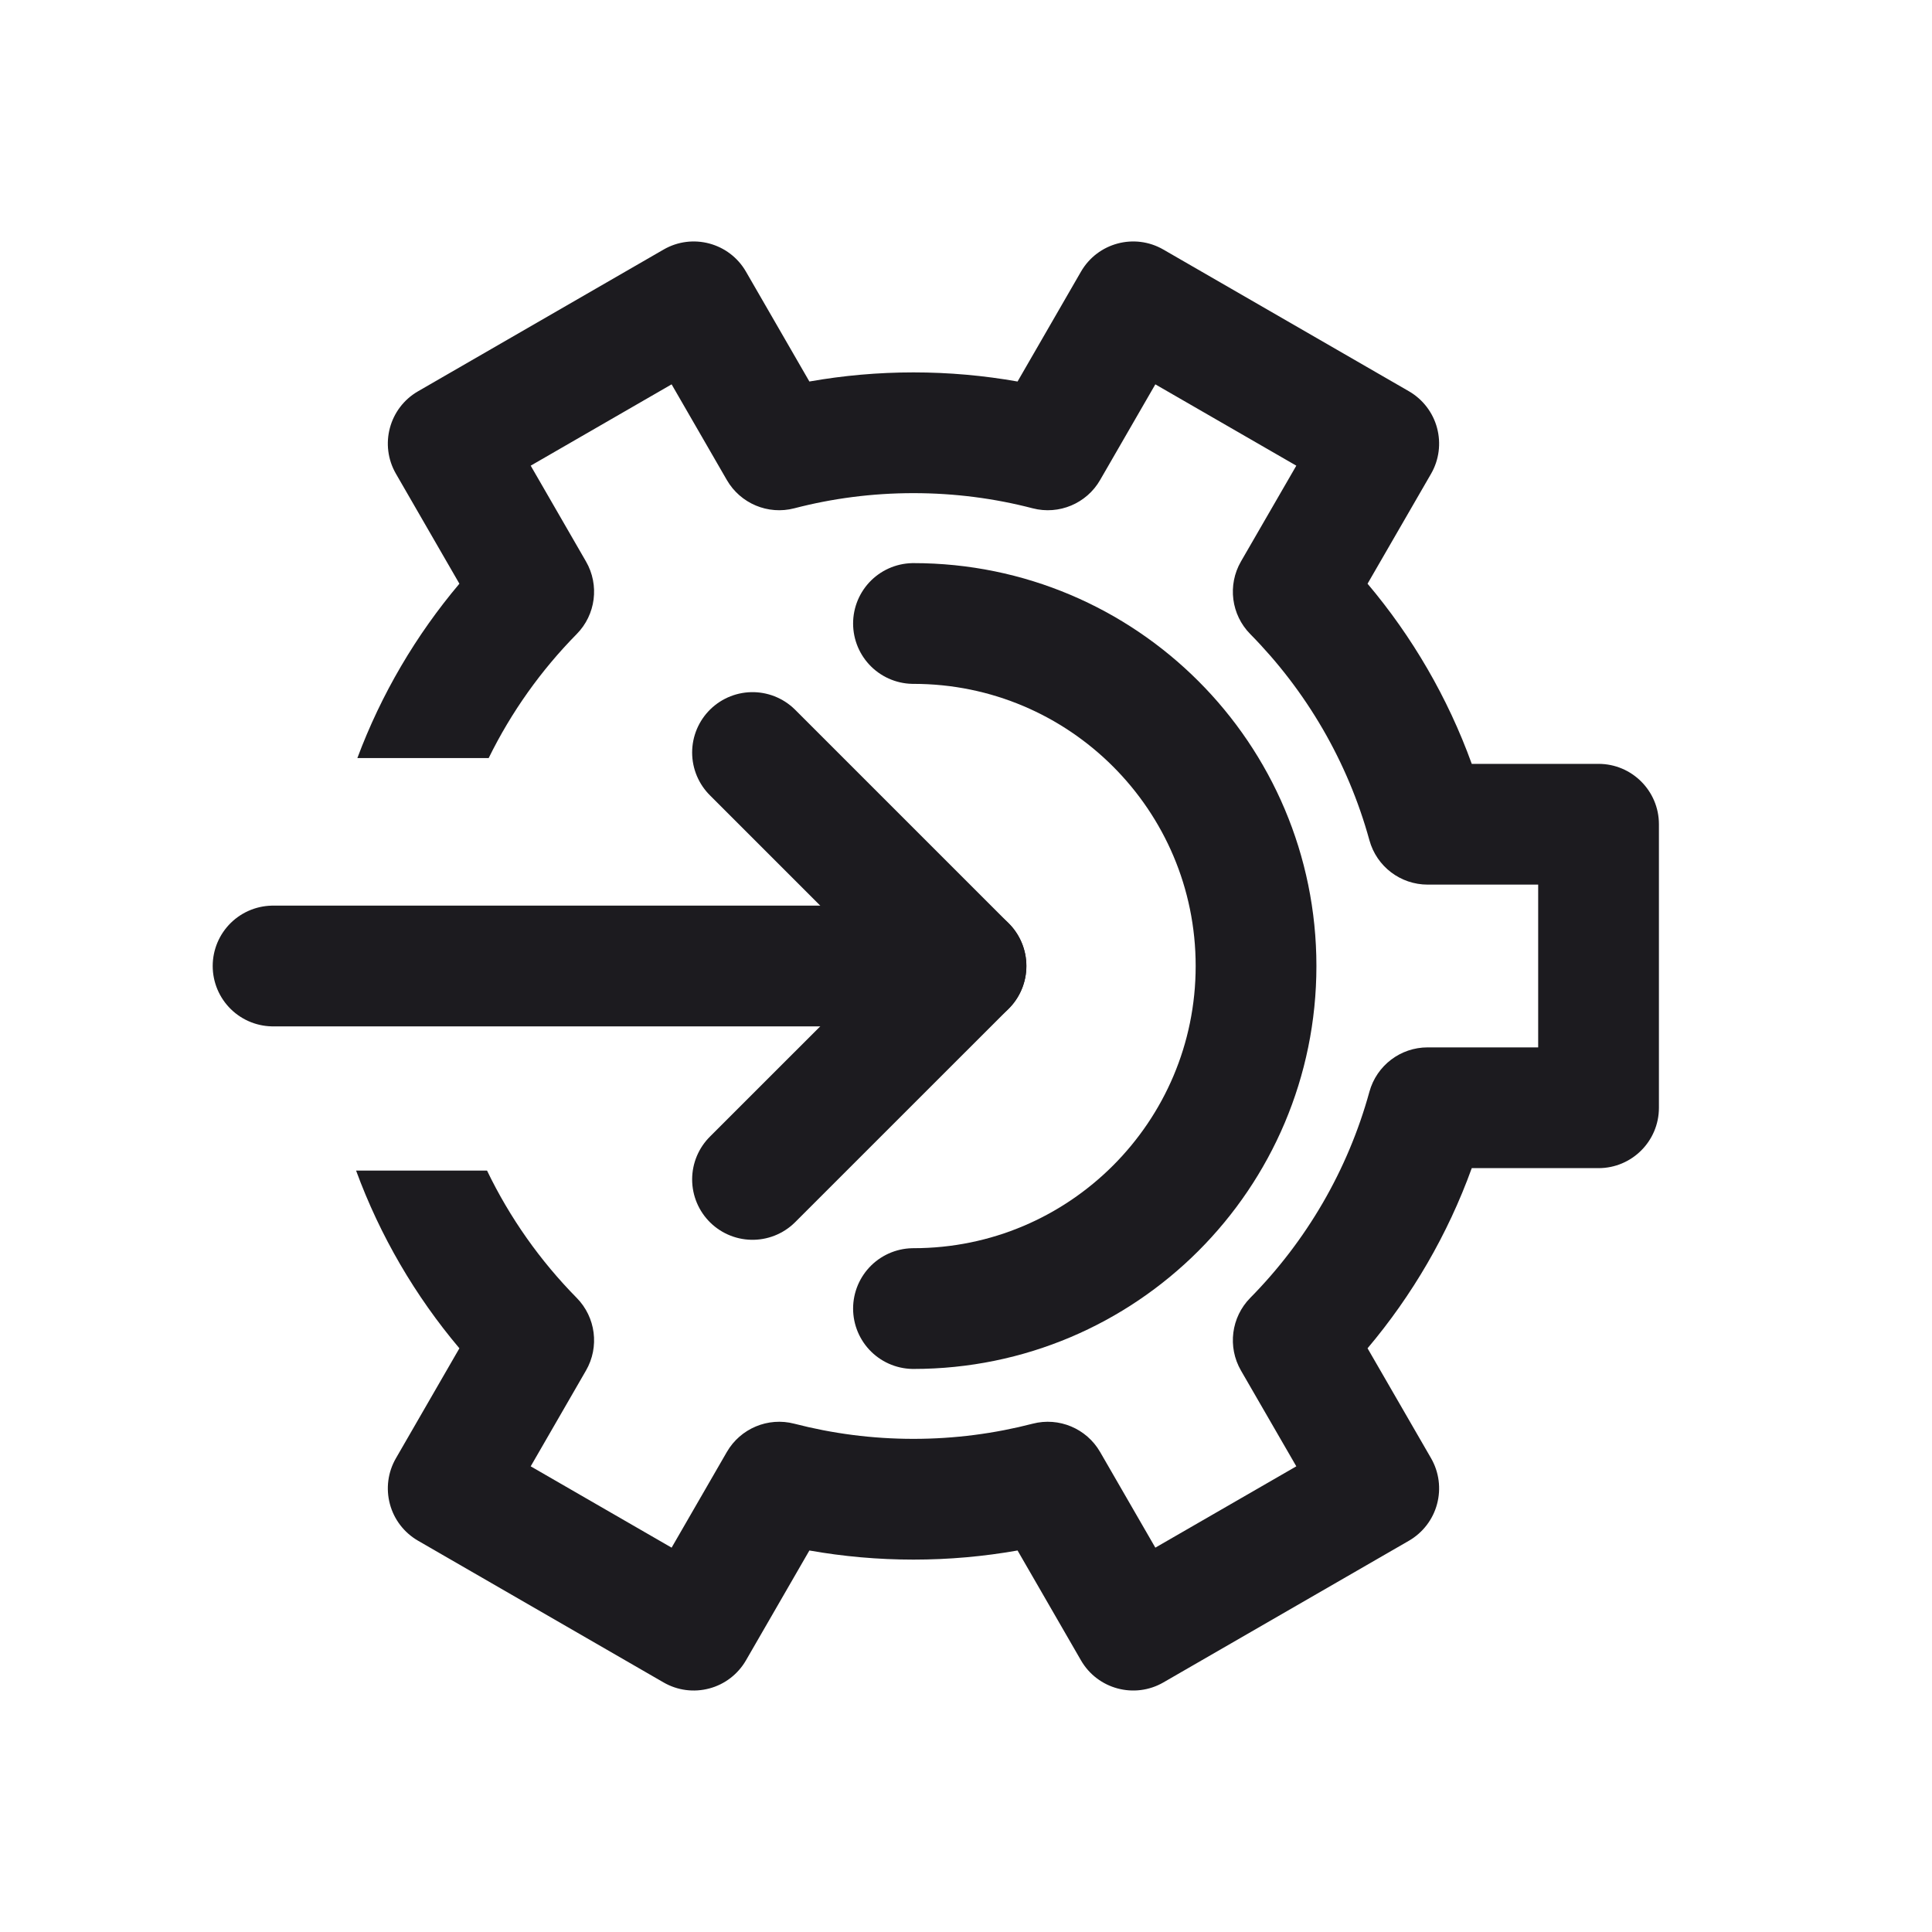 <svg width="32" height="32" viewBox="0 0 32 32" fill="none" xmlns="http://www.w3.org/2000/svg">
<path d="M15.13 21.674C18.264 21.674 20.804 19.134 20.804 16C20.804 12.867 18.264 10.327 15.13 10.327" stroke="#1C1B1F" stroke-width="2" stroke-linecap="round" stroke-linejoin="round"/>
<path fill-rule="evenodd" clip-rule="evenodd" d="M12.356 4.5C12.08 4.021 11.468 3.857 10.99 4.134L6.924 6.481C6.445 6.757 6.282 7.369 6.558 7.847L7.609 9.668C6.892 10.518 6.316 11.493 5.919 12.556H8.094C8.468 11.794 8.962 11.101 9.552 10.502C9.868 10.182 9.931 9.69 9.706 9.3L8.79 7.713L11.124 6.366L12.039 7.951C12.264 8.34 12.721 8.532 13.156 8.419C13.786 8.255 14.447 8.168 15.13 8.168C15.813 8.168 16.474 8.255 17.104 8.419C17.539 8.532 17.997 8.34 18.221 7.951L19.136 6.366L21.471 7.713L20.554 9.3C20.329 9.69 20.392 10.182 20.708 10.502C21.634 11.441 22.323 12.612 22.682 13.918C22.802 14.352 23.196 14.652 23.647 14.652H25.477V17.348H23.646C23.196 17.348 22.802 17.648 22.682 18.082C22.323 19.388 21.634 20.558 20.708 21.497C20.392 21.818 20.329 22.31 20.554 22.7L21.471 24.287L19.136 25.634L18.221 24.049C17.996 23.66 17.539 23.468 17.104 23.581C16.474 23.744 15.813 23.832 15.13 23.832C14.447 23.832 13.786 23.744 13.156 23.581C12.721 23.468 12.264 23.66 12.039 24.049L11.124 25.634L8.79 24.287L9.706 22.7C9.931 22.31 9.868 21.818 9.552 21.497C8.948 20.884 8.444 20.172 8.067 19.389H5.898C6.296 20.473 6.879 21.467 7.609 22.332L6.558 24.153C6.425 24.382 6.389 24.655 6.458 24.912C6.526 25.168 6.694 25.386 6.924 25.519L10.99 27.866C11.22 27.999 11.492 28.035 11.749 27.966C12.005 27.898 12.223 27.73 12.356 27.5L13.406 25.681C13.966 25.78 14.543 25.832 15.13 25.832C15.718 25.832 16.294 25.78 16.854 25.681L17.904 27.5C18.18 27.979 18.792 28.142 19.27 27.866L23.337 25.519C23.566 25.386 23.734 25.168 23.802 24.912C23.871 24.655 23.835 24.382 23.703 24.153L22.651 22.332C23.39 21.456 23.979 20.448 24.377 19.348H26.477C27.029 19.348 27.477 18.9 27.477 18.348V13.652C27.477 13.1 27.029 12.652 26.477 12.652H24.377C23.979 11.552 23.39 10.544 22.651 9.668L23.703 7.847C23.835 7.618 23.871 7.345 23.802 7.088C23.734 6.832 23.566 6.614 23.337 6.481L19.27 4.134C18.792 3.857 18.18 4.021 17.904 4.5L16.854 6.319C16.294 6.22 15.718 6.168 15.13 6.168C14.543 6.168 13.966 6.22 13.406 6.319L12.356 4.5Z" fill="#1C1B1F"/>
<path d="M12.464 12.464L16 16L12.464 19.535" stroke="#1C1B1F" stroke-width="2" stroke-linecap="round" stroke-linejoin="round"/>
<path d="M16 16L4.523 16" stroke="#1C1B1F" stroke-width="2" stroke-linecap="round" stroke-linejoin="round"/>
</svg>
